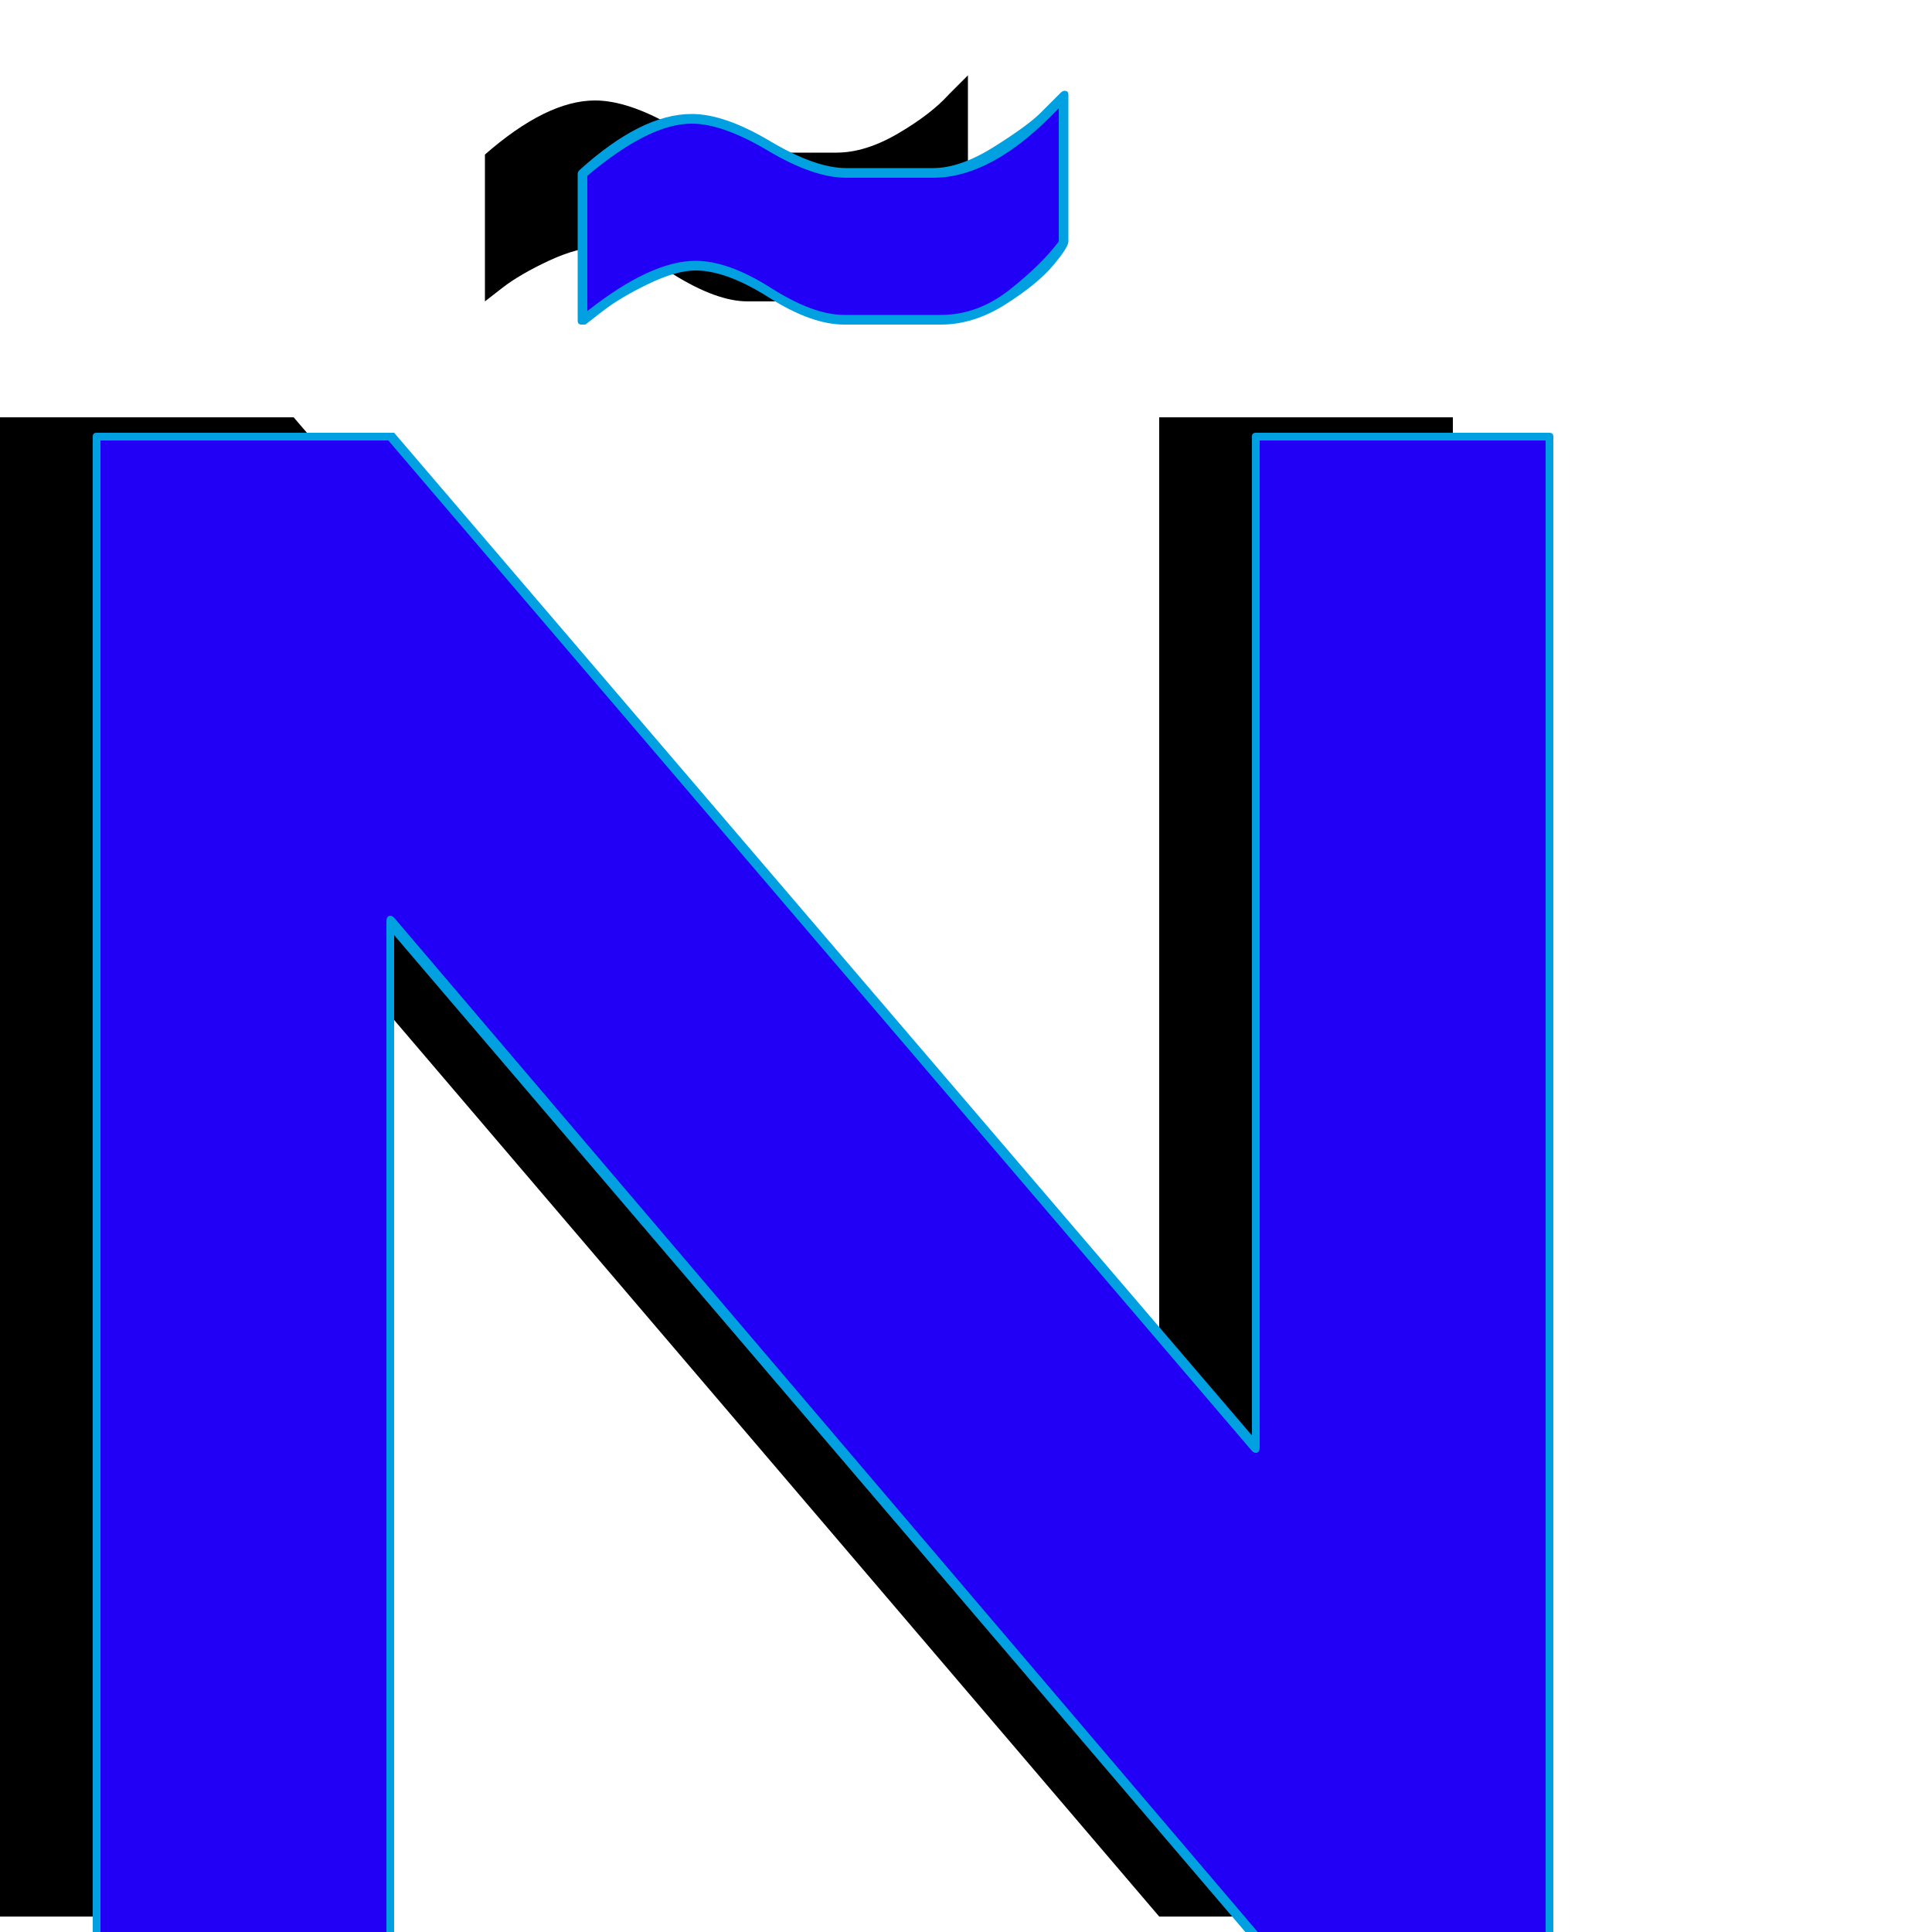 <svg xmlns="http://www.w3.org/2000/svg" viewBox="0 -1000 1000 1000">
	<path fill="#000000" d="M501 -961V-885Q500 -883 492.5 -874Q485 -865 469 -854.5Q453 -844 437 -844H387Q371 -844 348.5 -858Q326 -872 310 -872Q299 -872 284 -865Q269 -858 260 -851L251 -844V-920Q283 -948 308 -948Q325 -948 348.5 -934.5Q372 -921 388 -921Q411 -921 433 -921Q448 -921 465 -931Q482 -941 491 -951ZM0 -784H152L600 -261V-784H752V-8H600L152 -533V-8H0Z"/>
	<path fill="#2200f5" d="M551 -951V-875Q550 -873 542.5 -864Q535 -855 519 -844.5Q503 -834 487 -834H437Q421 -834 398.5 -848Q376 -862 360 -862Q349 -862 334 -855Q319 -848 310 -841L301 -834V-910Q333 -938 358 -938Q375 -938 398.5 -924.5Q422 -911 438 -911Q461 -911 483 -911Q498 -911 515 -921Q532 -931 541 -941ZM50 -774H202L650 -251V-774H802V2H650L202 -523V2H50Z"/>
	<path fill="#00a0e1" d="M438 -908Q421 -908 397.5 -922Q374 -936 358 -936Q336 -936 304 -909V-839Q337 -865 360 -865Q377 -865 399 -851Q421 -837 437 -837H487Q506 -837 522.5 -850Q539 -863 548 -875V-944Q514 -908 483 -908Q483 -908 438 -908ZM358 -941Q375 -941 398.5 -927Q422 -913 438 -913Q461 -913 483 -913Q497 -913 514.5 -924Q532 -935 538.5 -941.5Q545 -948 549 -952Q550 -953 551 -953Q553 -953 553 -951V-875Q553 -872 545 -862.5Q537 -853 520.5 -842.5Q504 -832 487 -832H437Q420 -832 398 -846Q376 -860 360 -860Q350 -860 335.5 -853Q321 -846 312 -839L303 -832Q302 -832 301 -832Q299 -832 299 -834V-910Q299 -911 300 -912Q332 -941 358 -941ZM52 -772V0H200V-523Q200 -526 202 -526Q203 -526 204 -525L651 0H800V-772H652V-251Q652 -248 650 -248Q649 -248 648 -249L201 -772ZM50 -776H202Q203 -776 204 -776L648 -257V-774Q648 -776 650 -776H802Q804 -776 804 -774V2Q804 4 802 4H650Q649 4 648 4L204 -516V2Q204 4 202 4H50Q48 4 48 2V-774Q48 -776 50 -776Z"/>
</svg>